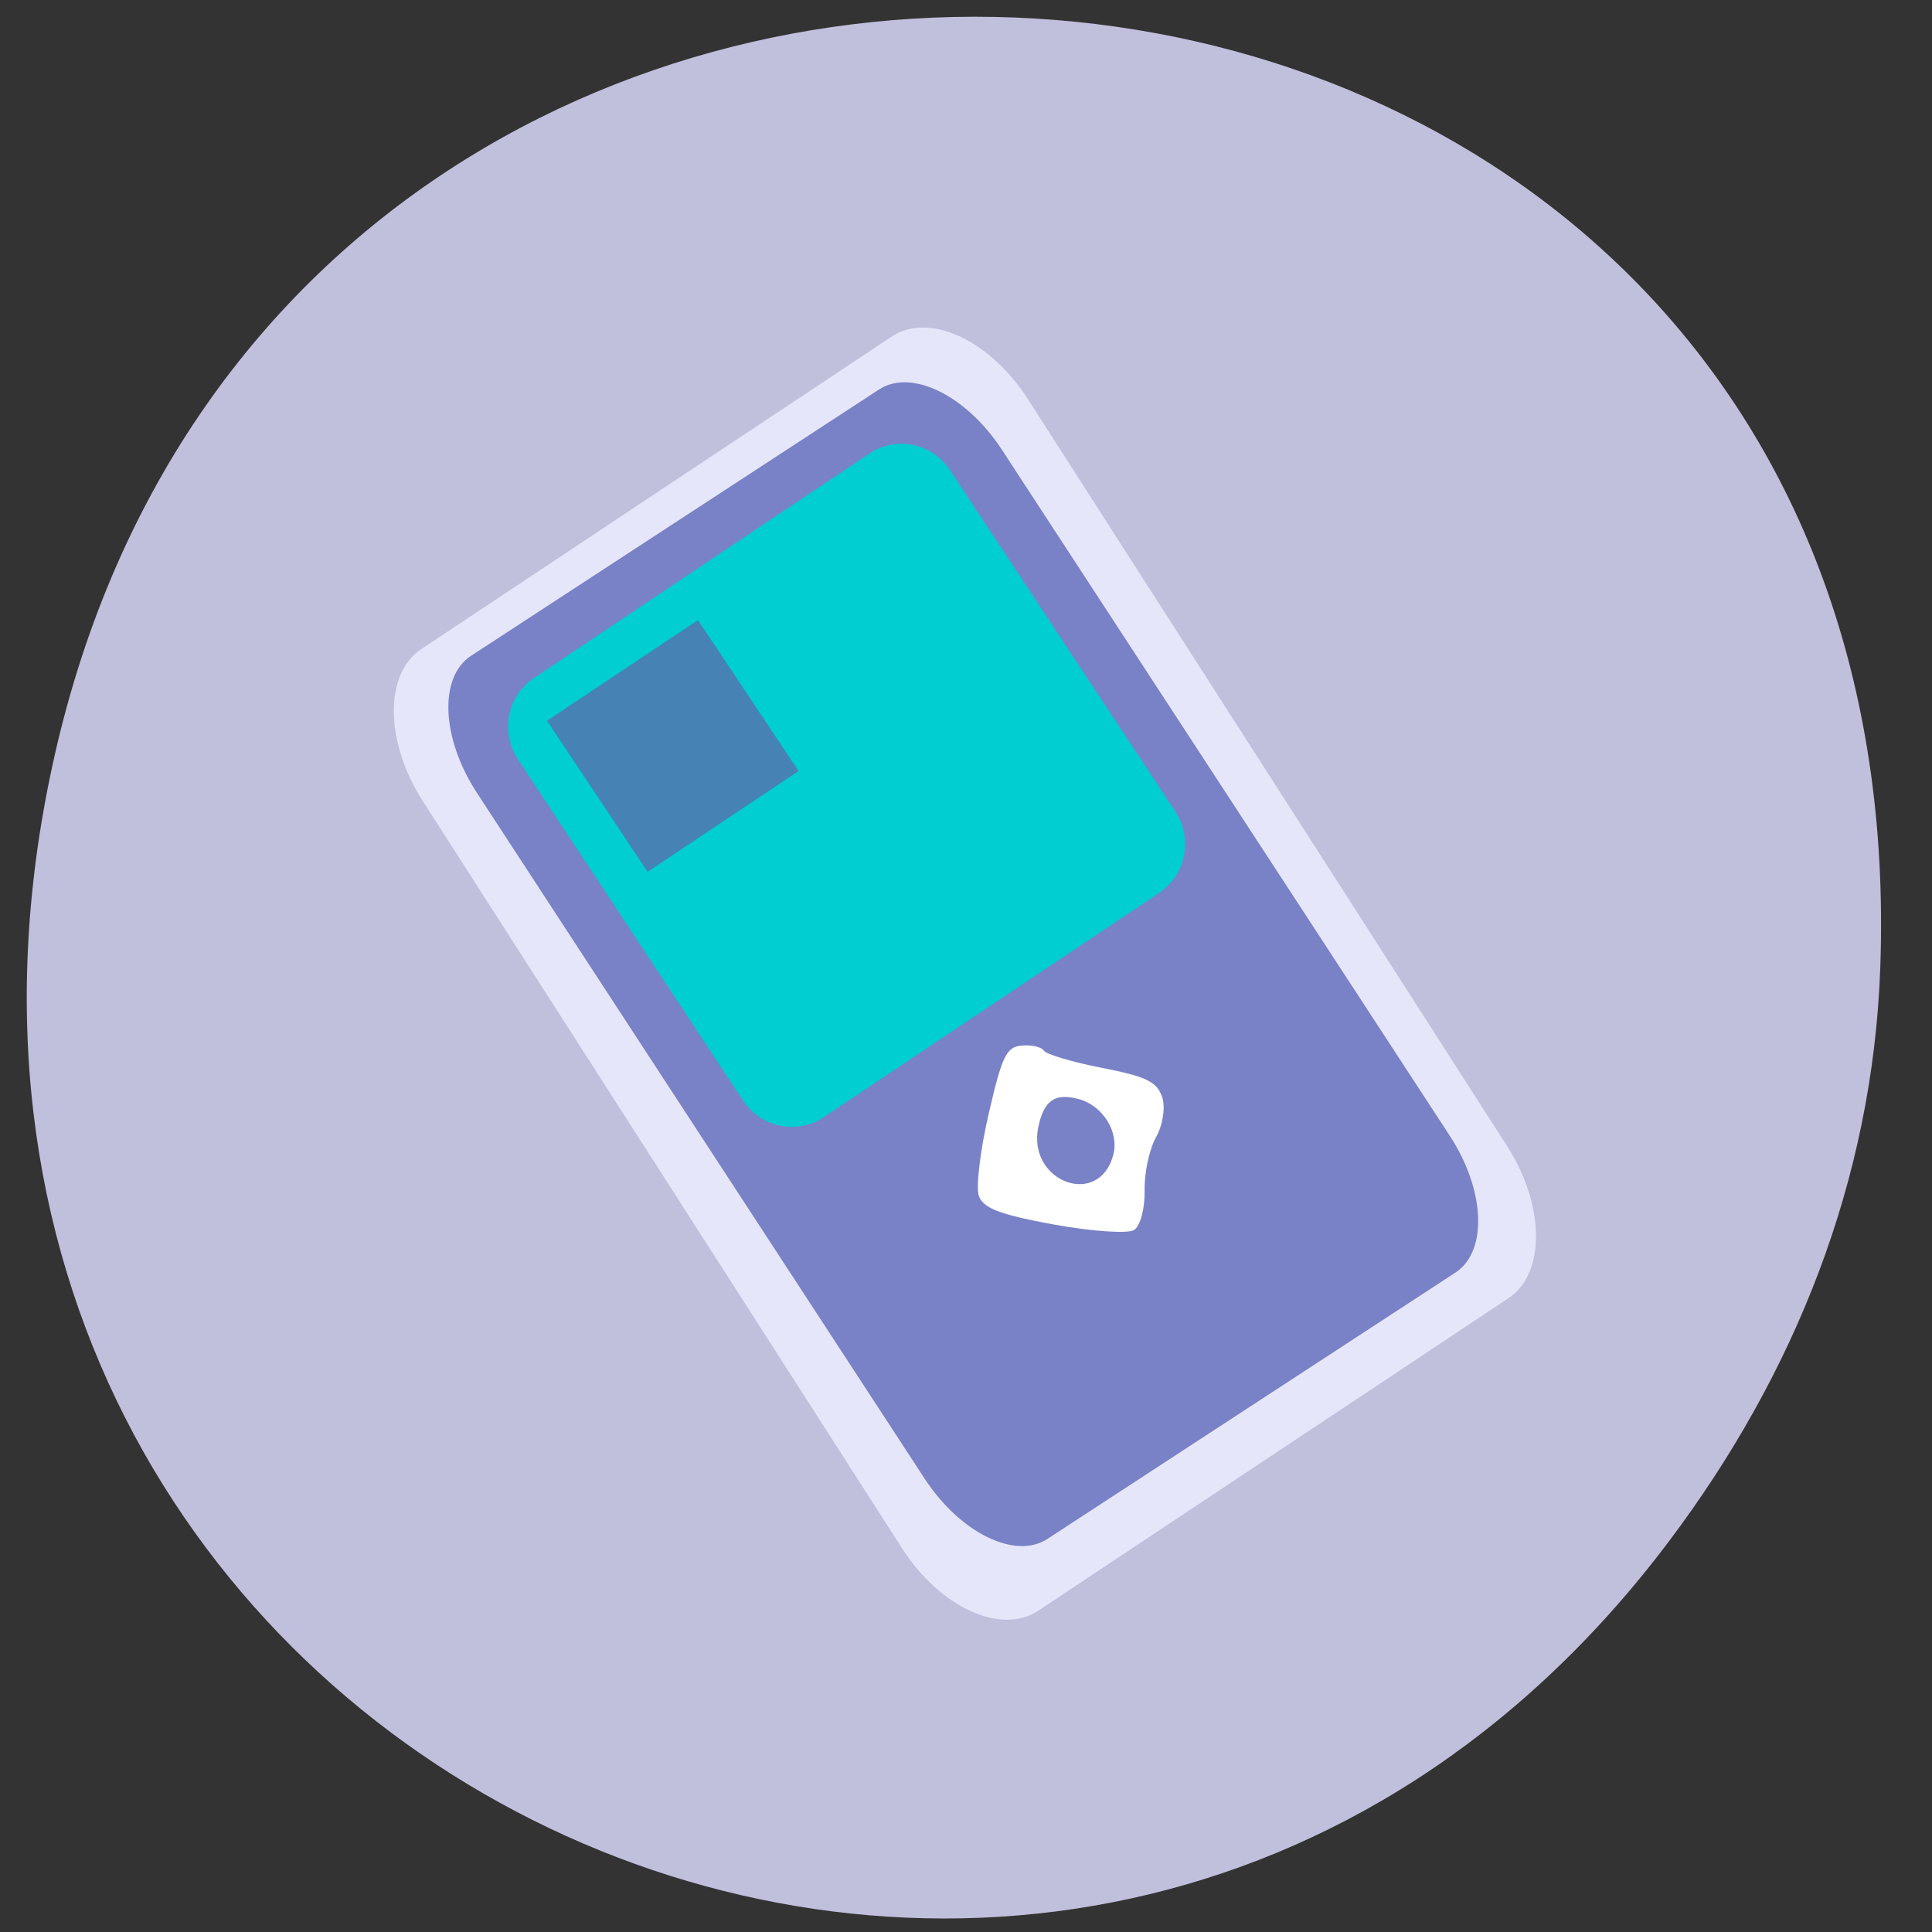 
<svg xmlns="http://www.w3.org/2000/svg" xmlns:xlink="http://www.w3.org/1999/xlink" width="48px" height="48px" viewBox="0 0 48 48" version="1.1">
<rect x="0" y="0" width="48" height="48" fill="#333333" stroke="none"/>
<g id="surface1">
<path style=" stroke:none;fill-rule:nonzero;fill:rgb(75.294%,75.294%,86.667%);fill-opacity:1;" d="M 46.715 24.043 C 47.746 -4.773 7.461 -8.043 1.367 18.727 C -4.371 43.949 26.508 58.176 41.465 38.293 C 44.586 34.145 46.527 29.328 46.715 24.043 Z M 46.715 24.043 "/>
<path style=" stroke:none;fill-rule:nonzero;fill:rgb(90.196%,90.196%,98.039%);fill-opacity:1;" d="M 10.469 16.125 L 22.152 8.363 C 23.078 7.746 24.59 8.441 25.535 9.914 L 37.445 28.477 C 38.387 29.949 38.402 31.641 37.477 32.254 L 25.797 40.016 C 24.871 40.633 23.355 39.938 22.41 38.465 L 10.504 19.902 C 9.559 18.43 9.543 16.738 10.469 16.125 Z M 10.469 16.125 "/>
<path style=" stroke:none;fill-rule:nonzero;fill:rgb(47.451%,50.98%,78.039%);fill-opacity:1;" d="M 11.703 16.293 L 21.84 9.676 C 22.645 9.152 24.008 9.824 24.891 11.172 L 36.02 28.219 C 36.902 29.57 36.965 31.09 36.16 31.617 L 26.023 38.234 C 25.223 38.758 23.855 38.086 22.973 36.738 L 11.844 19.691 C 10.965 18.34 10.898 16.82 11.703 16.293 Z M 11.703 16.293 "/>
<path style=" stroke:none;fill-rule:nonzero;fill:rgb(100%,100%,100%);fill-opacity:1;" d="M 26.176 30.422 C 24.824 30.172 24.422 30.016 24.316 29.703 C 24.246 29.484 24.355 28.566 24.566 27.66 C 24.898 26.227 25.004 26.008 25.387 25.977 C 25.629 25.953 25.875 26.012 25.934 26.102 C 25.992 26.195 26.641 26.387 27.379 26.531 C 28.477 26.746 28.742 26.875 28.871 27.25 C 28.961 27.5 28.891 27.949 28.723 28.25 C 28.555 28.547 28.426 29.148 28.438 29.582 C 28.445 30.02 28.332 30.457 28.176 30.559 C 28.023 30.656 27.125 30.594 26.176 30.422 Z M 27.66 28.688 C 27.809 28.121 27.398 27.465 26.797 27.305 C 26.207 27.148 25.938 27.34 25.797 27.996 C 25.512 29.363 27.309 30.031 27.66 28.688 Z M 27.66 28.688 "/>
<path style=" stroke:none;fill-rule:nonzero;fill:rgb(0%,80.784%,81.961%);fill-opacity:1;" d="M 13.262 16.848 L 21.605 11.266 C 22.27 10.824 23.164 11.012 23.605 11.684 L 29.199 20.16 C 29.645 20.832 29.465 21.734 28.805 22.18 L 20.461 27.758 C 19.797 28.199 18.902 28.012 18.461 27.34 L 12.867 18.863 C 12.422 18.191 12.602 17.289 13.262 16.848 Z M 13.262 16.848 "/>
<path style=" stroke:none;fill-rule:nonzero;fill:rgb(27.451%,50.98%,70.588%);fill-opacity:1;" d="M 13.59 17.906 L 17.34 15.406 L 19.84 19.156 L 16.09 21.66 Z M 13.59 17.906 "/>
</g>
</svg>
